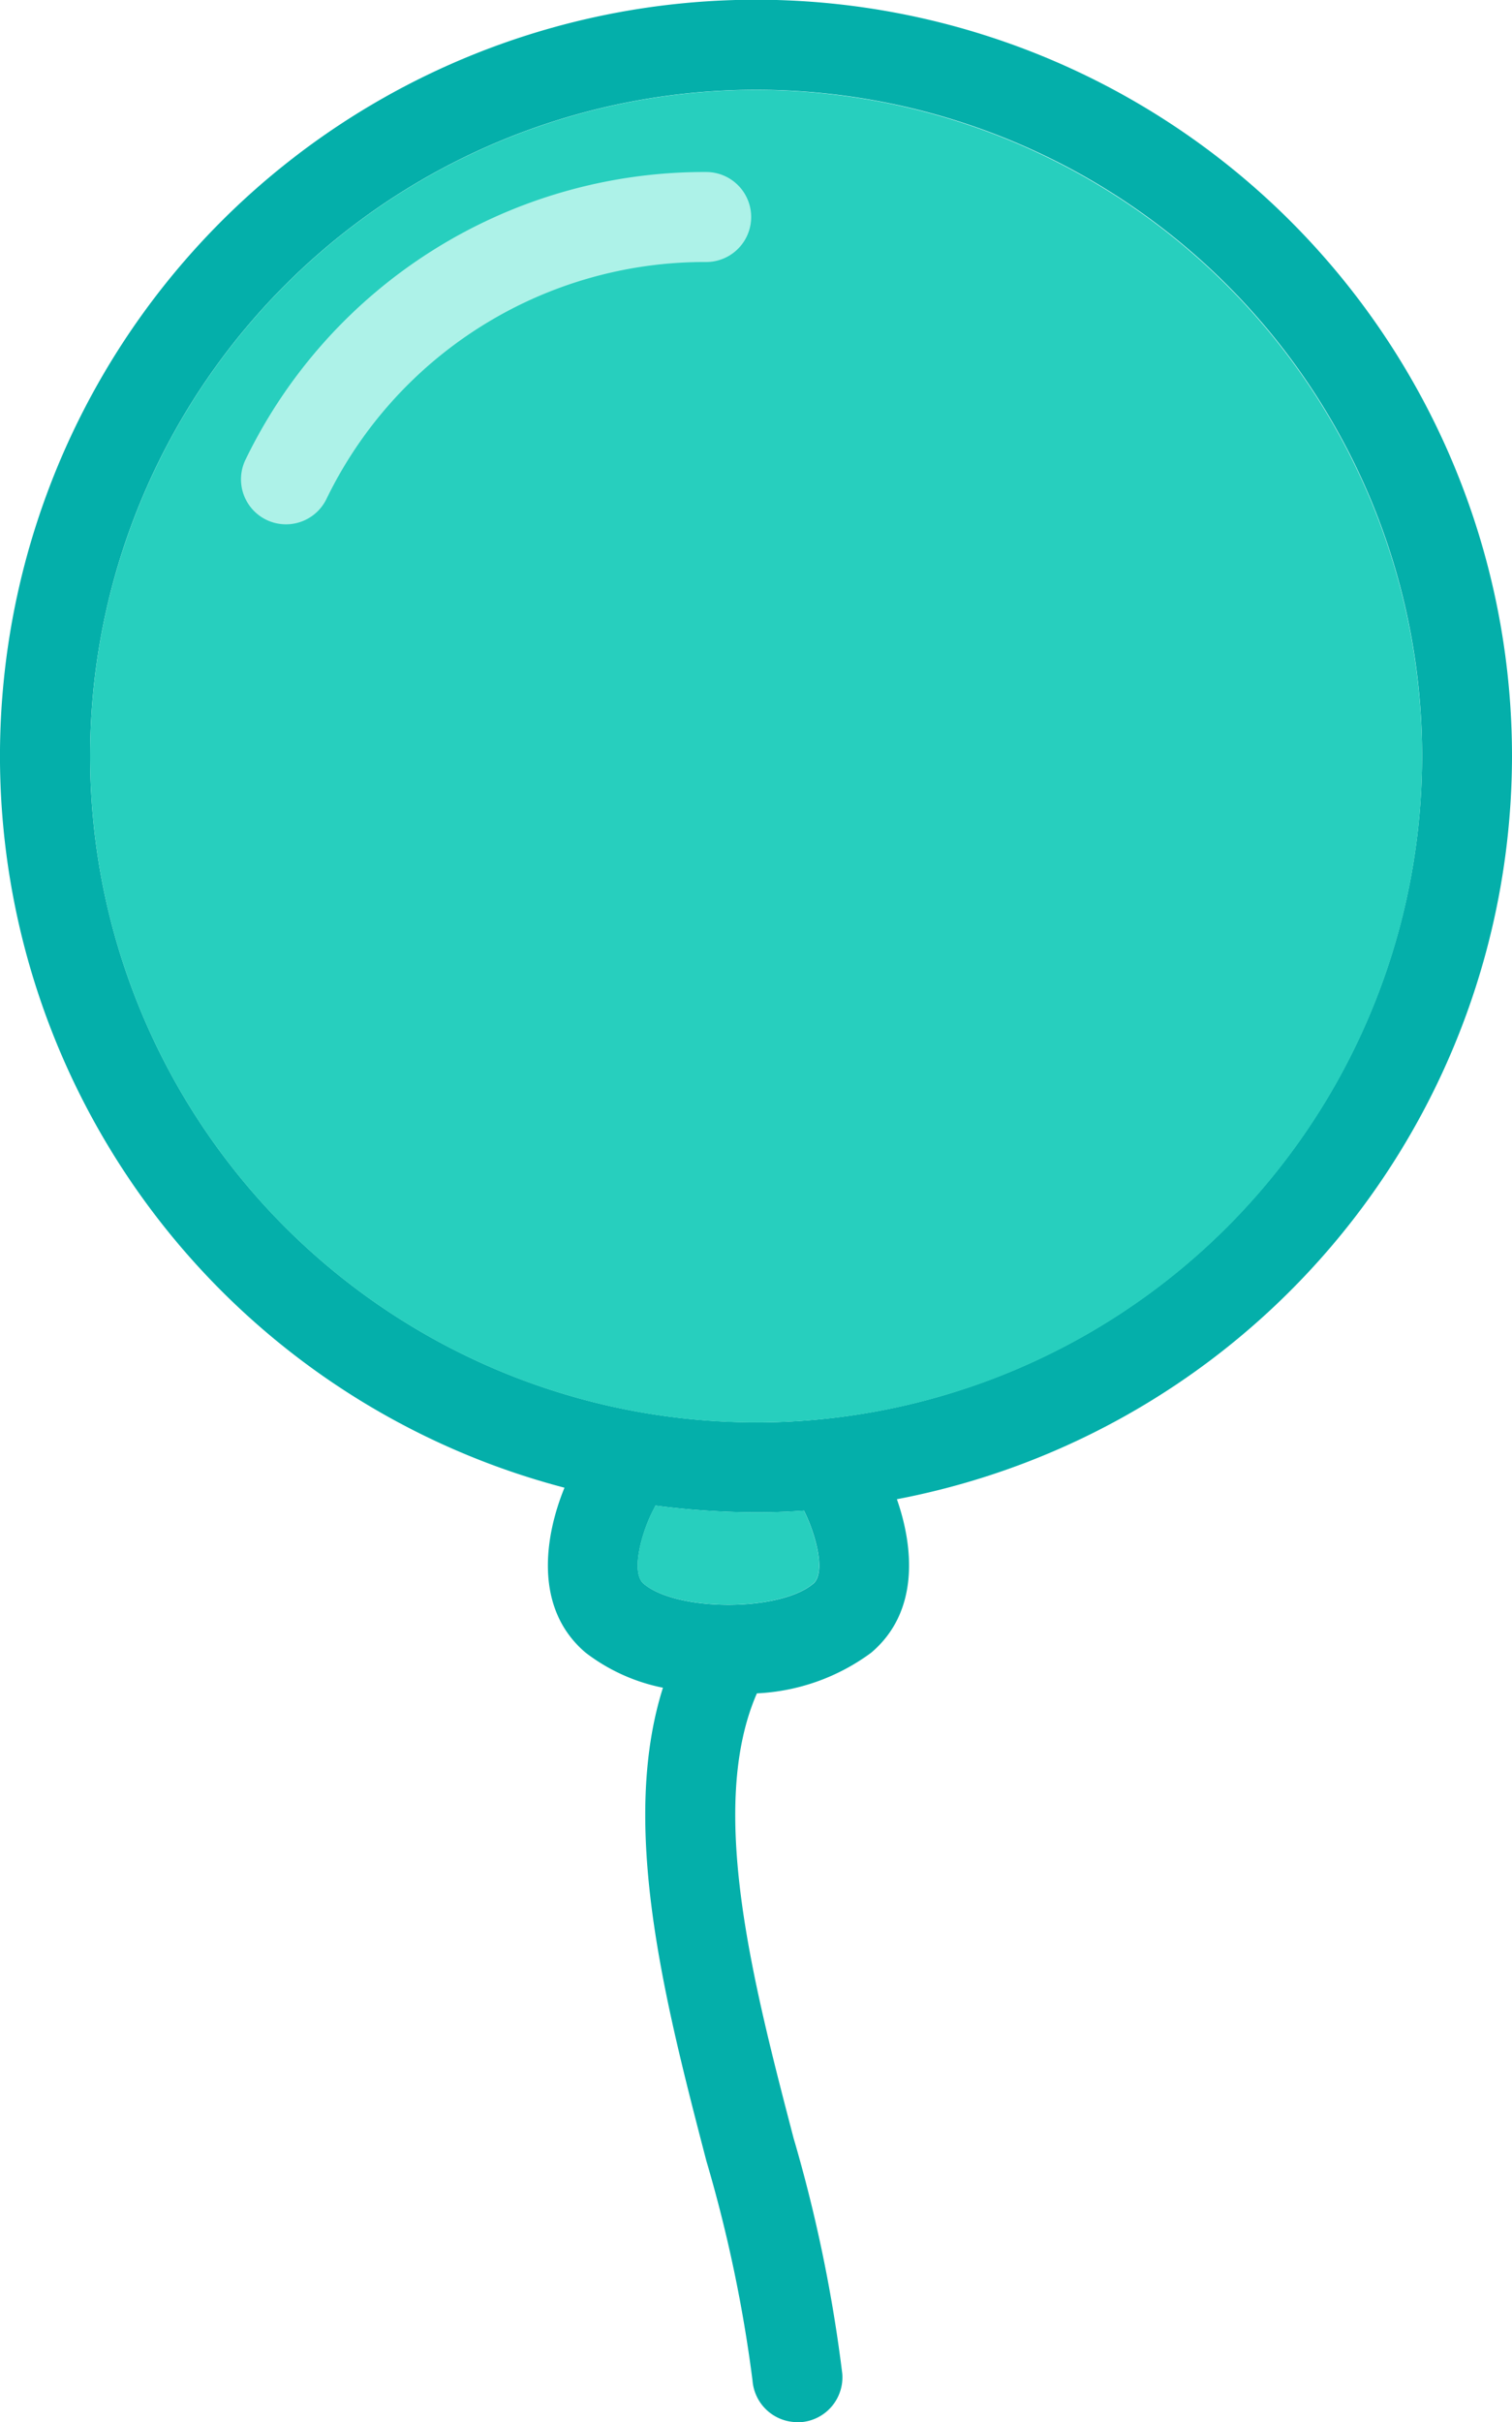 <svg id="グループ_3288" data-name="グループ 3288" xmlns="http://www.w3.org/2000/svg" xmlns:xlink="http://www.w3.org/1999/xlink" width="57.141" height="91.5" viewBox="0 0 57.141 91.5">
  <defs>
    <clipPath id="clip-path">
      <rect id="長方形_1438" data-name="長方形 1438" width="57.141" height="91.5" fill="none"/>
    </clipPath>
  </defs>
  <g id="グループ_3287" data-name="グループ 3287" clip-path="url(#clip-path)">
    <path id="パス_28676" data-name="パス 28676" d="M57.141,28.571A28.571,28.571,0,1,0,21.333,56.2c-.751,1.831-1.175,4.561.8,6.233a7.079,7.079,0,0,0,2.921,1.323c-1.651,5.217.085,11.894,1.64,17.872a53.133,53.133,0,0,1,1.746,8.307A1.7,1.7,0,0,0,30.137,91.5h.138a1.7,1.7,0,0,0,1.556-1.831,55.707,55.707,0,0,0-1.841-8.9c-1.534-5.883-3.259-12.508-1.386-16.8a7.883,7.883,0,0,0,4.317-1.534c1.831-1.545,1.608-3.989.974-5.8A28.606,28.606,0,0,0,57.141,28.571M30.729,59.829c-1.259,1.058-5.143,1.058-6.4,0-.529-.444-.032-2.074.392-2.846a.983.983,0,0,1,.053-.106,29.872,29.872,0,0,0,3.8.254q.921,0,1.809-.063c.413.815.857,2.328.349,2.762m-2.159-6.1A25.169,25.169,0,1,1,53.744,28.571,25.195,25.195,0,0,1,28.571,53.734" fill="#04afaa"/>
    <path id="パス_28677" data-name="パス 28677" d="M29.4,56.7c-1.259,1.058-5.143,1.058-6.4,0-.529-.444-.032-2.074.392-2.846a.983.983,0,0,1,.053-.106,29.872,29.872,0,0,0,3.8.254q.921,0,1.809-.063c.413.815.857,2.328.349,2.762" transform="translate(1.325 3.127)" fill="#27cfbe"/>
    <path id="パス_28678" data-name="パス 28678" d="M53.557,28.384A25.169,25.169,0,1,1,28.383,3.21,25.2,25.2,0,0,1,53.557,28.384" transform="translate(0.187 0.187)" fill="#27cfbe"/>
    <path id="パス_28679" data-name="パス 28679" d="M26.187,6.141A19.256,19.256,0,0,0,8.781,17,1.7,1.7,0,1,0,11.833,18.5,15.88,15.88,0,0,1,26.187,9.541a1.7,1.7,0,0,0,0-3.4" transform="translate(0.501 0.357)" fill="#adf2e8"/>
  </g>
</svg>
